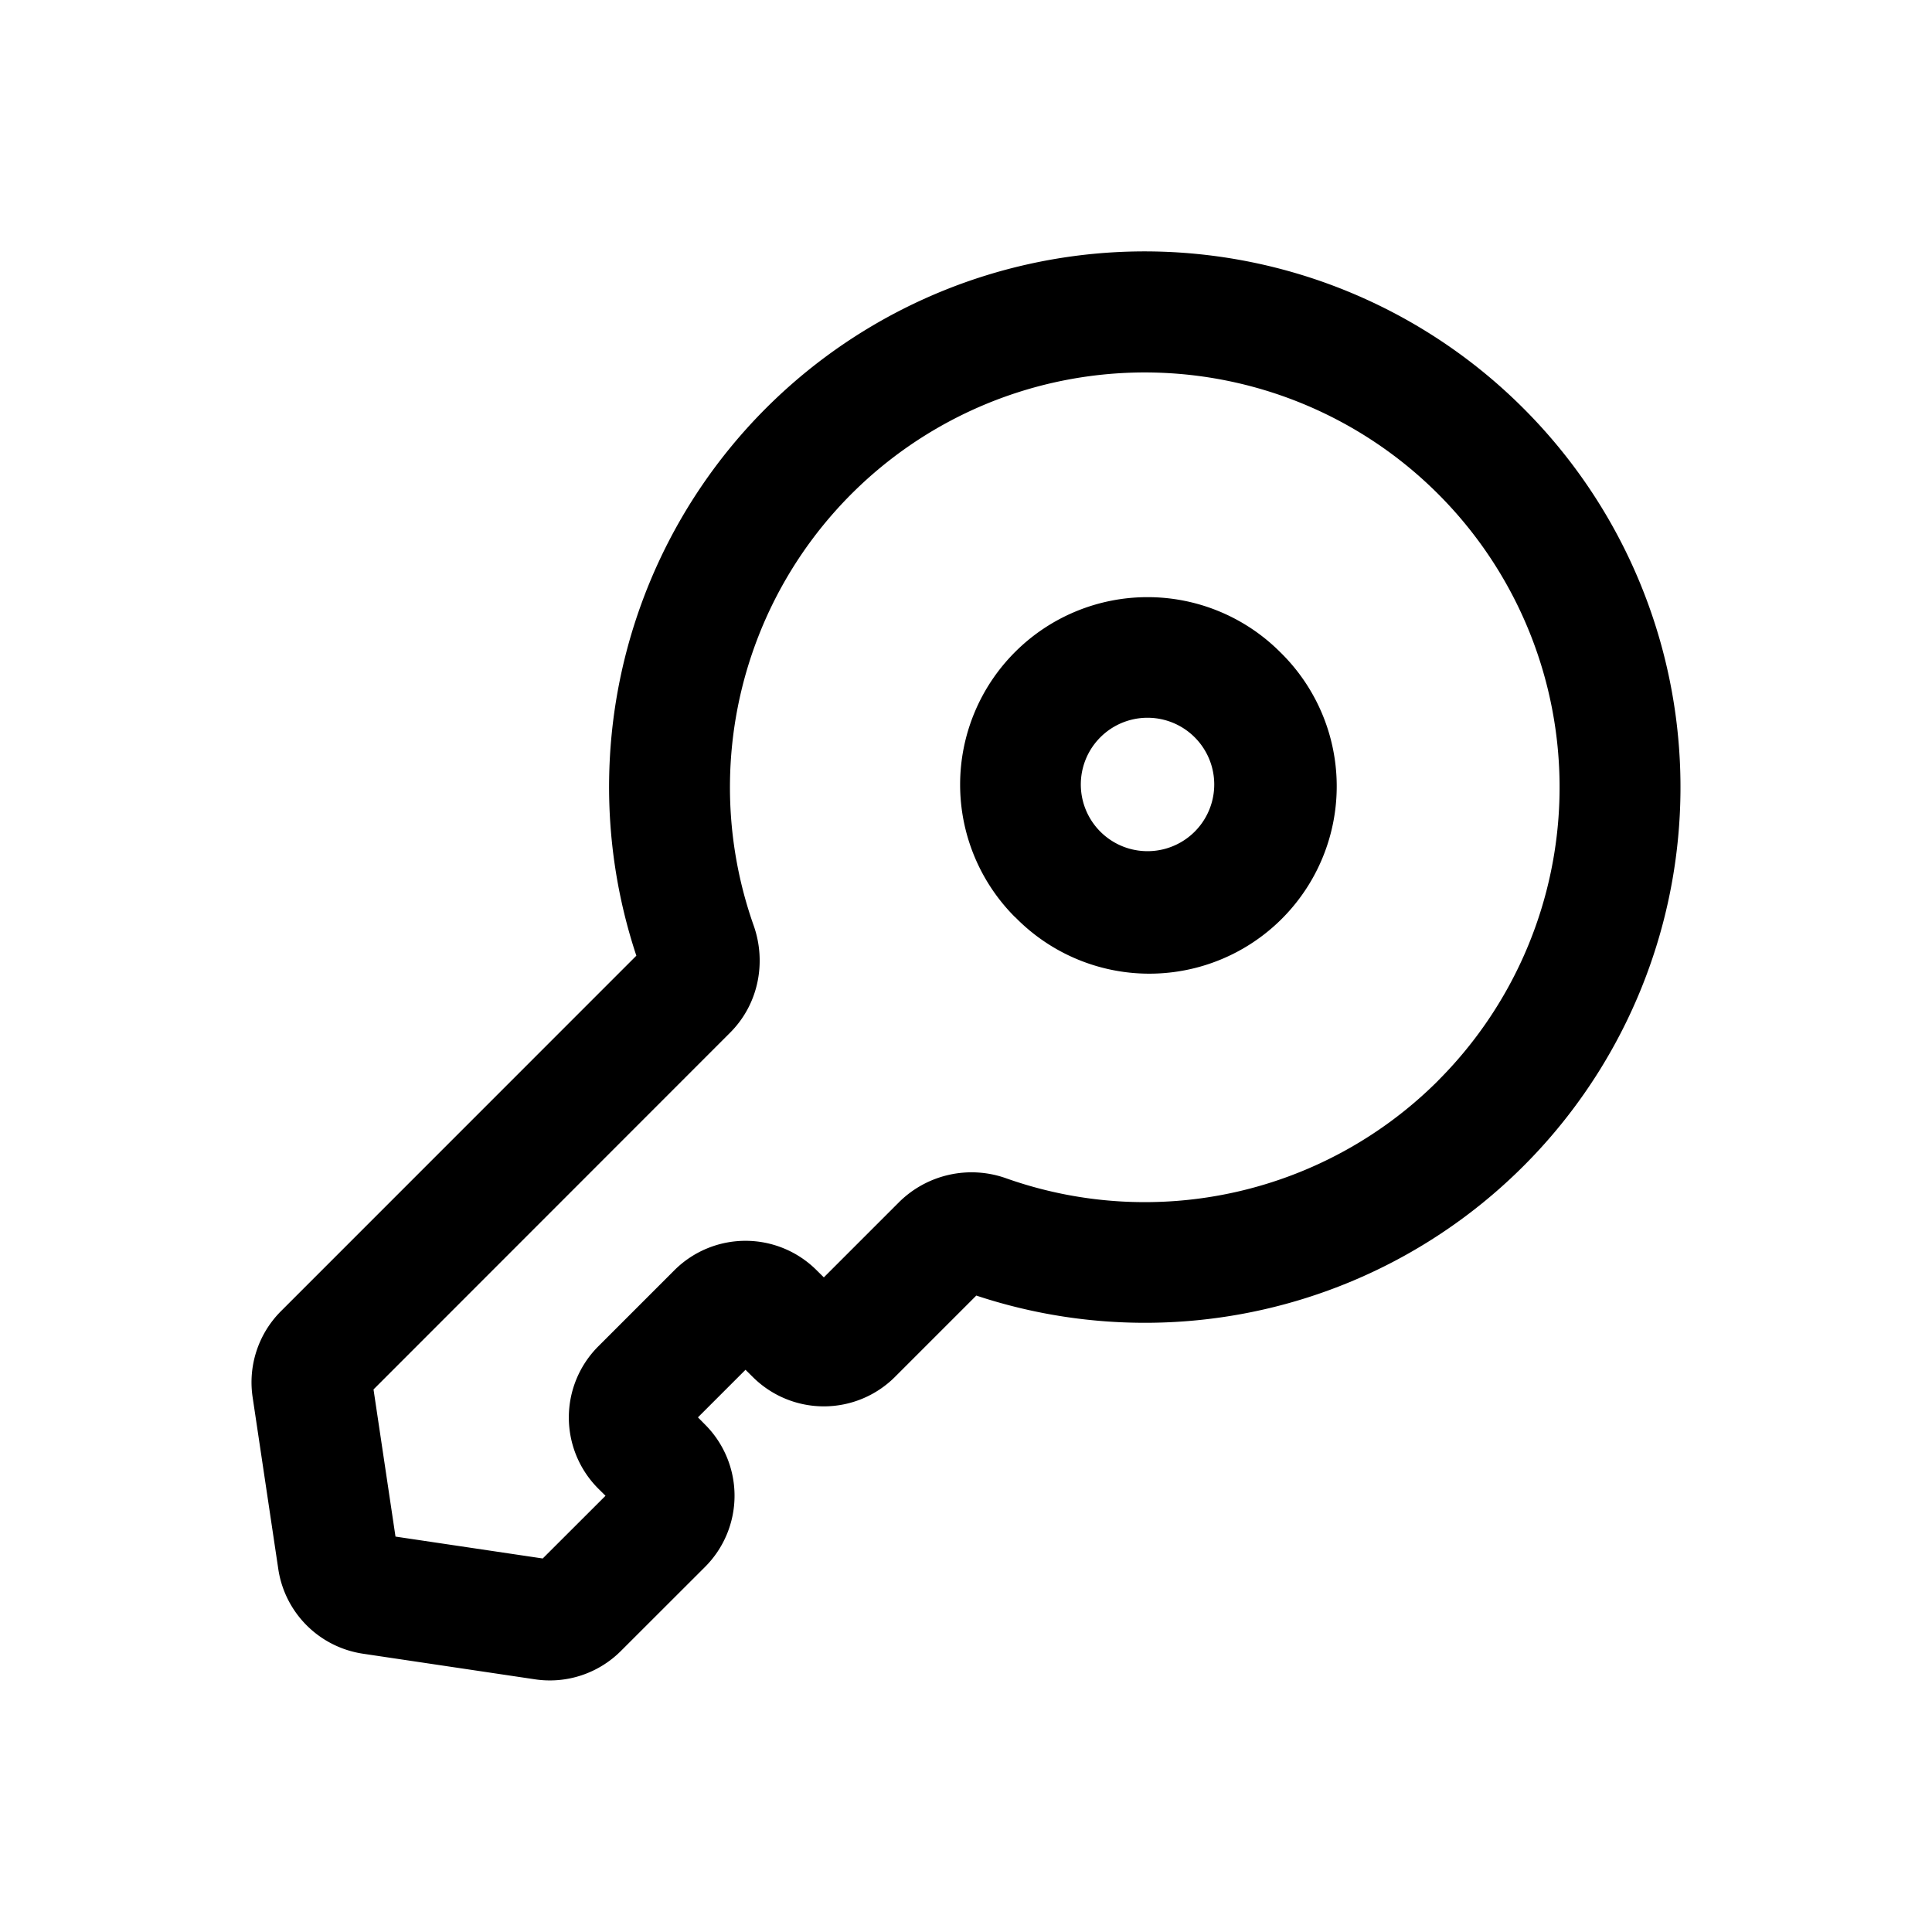 <svg xmlns="http://www.w3.org/2000/svg" width="24" height="24" fill="currentColor" viewBox="0 0 24 24">
  <path fill="#000" fill-rule="evenodd" d="M17.866 13.422a5.153 5.153 0 1 0-8.503-1.923c.155.44.071.965-.294 1.33L4.64 17.26l.273 1.828 1.829.272.78-.779-.09-.089a1.25 1.25 0 0 1 0-1.767l.945-.945a1.25 1.25 0 0 1 1.768 0l.089.088.937-.937a1.28 1.28 0 0 1 1.33-.293 5.154 5.154 0 0 0 5.365-1.215Zm1.06-8.348a6.653 6.653 0 0 1-6.798 11.02l-1.01 1.01a1.25 1.25 0 0 1-1.768 0l-.089-.088-.591.591.089.09a1.25 1.25 0 0 1 0 1.767l-1.046 1.045c-.28.28-.676.411-1.068.352l-2.136-.318a1.25 1.25 0 0 1-1.052-1.052l-.319-2.136a1.25 1.25 0 0 1 .353-1.068l4.414-4.415a6.653 6.653 0 0 1 11.021-6.798Zm-4.085 5.257a.828.828 0 1 1-1.172-1.172.828.828 0 0 1 1.172 1.172Zm-2.232 1.06A2.328 2.328 0 1 0 15.902 8.1a2.328 2.328 0 0 0-3.293 3.293Z" clip-rule="evenodd"/>
</svg>
